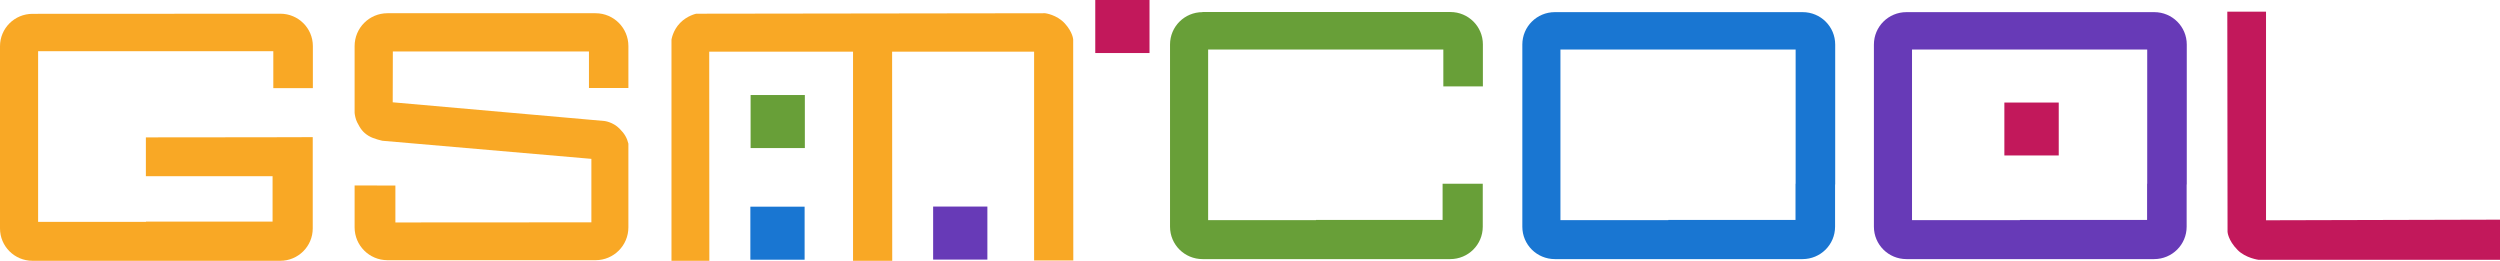 <?xml version="1.0" encoding="utf-8"?>
<!-- Generator: Adobe Illustrator 19.0.0, SVG Export Plug-In . SVG Version: 6.00 Build 0)  -->
<svg version="1.1"
	 id="svg4280" xmlns:sodipodi="http://sodipodi.sourceforge.net/DTD/sodipodi-0.dtd" xmlns:inkscape="http://www.inkscape.org/namespaces/inkscape" xmlns:rdf="http://www.w3.org/1999/02/22-rdf-syntax-ns#" xmlns:svg="http://www.w3.org/2000/svg" xmlns:cc="http://creativecommons.org/ns#" xmlns:dc="http://purl.org/dc/elements/1.1/" inkscape:version="0.91 r13725" sodipodi:docname="GSM logoFinal.svg"
	 xmlns="http://www.w3.org/2000/svg" xmlns:xlink="http://www.w3.org/1999/xlink" x="0px" y="0px" viewBox="744.4 290.2 2060 215"
	 style="enable-background:new 744.4 290.2 2060 215;" xml:space="preserve">
<style type="text/css">
	.st0{fill:#F9A825;}
	.st1{fill:#689F38;}
	.st2{fill:#1976D2;}
	.st3{fill:#673AB7;}
	.st4{fill:#C2185B;}
</style>
<sodipodi:namedview  inkscape:pageshadow="2" inkscape:showpageshadow="false" inkscape:window-height="801" inkscape:window-width="1536" inkscape:pageopacity="0.0" inkscape:document-units="px" inkscape:current-layer="layer1" inkscape:window-x="-8" inkscape:window-y="-8" inkscape:window-maximized="1" pagecolor="#ffffff" showgrid="false" inkscape:cx="1697.521" inkscape:cy="288.67157" inkscape:zoom="0.98994949" borderopacity="1.0" bordercolor="#666666" id="base" units="px">
	</sodipodi:namedview>
<path id="rect4147" inkscape:connector-curvature="0" sodipodi:nodetypes="ssssssccccccccccccccsss" class="st0" d="M771.2,301.6
	c-14.8,0-26.8,11.9-26.8,26.7v150.1c0,14.8,12,26.7,26.8,26.7h204.1c14.8,0,26.8-11.9,26.8-26.7v-75.2c0,0-21.7,0-37.1,0.1
	c-6.6,0-100.4,0.1-100.4,0.1v32H969v37.4H864.7v0.2h-88.9l0-73.9l0-66.7h193.8v30.4h32.6v-34.6c0-14.8-12-26.7-26.8-26.7
	L771.2,301.6z"/>
<path id="rect4208" inkscape:connector-curvature="0" class="st0" d="M1063.7,301.1c-15,0-27.1,12.1-27.1,27.1v55
	c0.2,2,0.8,5.2,2.1,7.8c2.6,5.1,4.6,8.2,9.5,11.2c4.1,2.5,11.4,4,11.4,4l172.1,14.9v52.3l-161.5,0.1v-30.4l-33.6-0.1v34.5
	c0,15,12.1,27.1,27.1,27.1h171.4c15,0,27.1-12.1,27.1-27.1v-68.9c-1.1-4.6-3.1-8.2-7.2-12.3c-5.6-5.7-12.6-6.4-12.6-6.4L1068,374.5
	l0.1-41.9h161.6v30.1l32.5,0v-34.5c0-15-12.1-27.1-27.1-27.1L1063.7,301.1L1063.7,301.1z"/>
<path id="path4224" inkscape:connector-curvature="0" sodipodi:nodetypes="ccsccsccccccccccc" class="st0" d="M1297.7,505V322.9
	c0,0,1.1-7.7,7.1-13.8c5.9-6.1,13.3-7.6,13.3-7.6l287.5-0.4c0,0,9.5,1.1,16.2,8.4c6.7,7.4,6.9,13.3,6.9,13.3l0.1,182h-32.3V332.8
	h-117l0.1,172.3l-32.3,0V332.8h-118.5l0.1,172.3H1297.7z"/>
<rect id="rect4228" x="1362.9" y="368.5" class="st1" width="44.7" height="43.7"/>
<rect id="rect4228-5" x="1362.7" y="460.5" class="st2" width="44.7" height="43.7"/>
<rect id="rect4228-5-7" x="1513.3" y="460.4" class="st3" width="44.7" height="43.7"/>
<rect id="rect4228-5-7-5" x="1646.9" y="290.2" class="st4" width="44.7" height="43.7"/>
<polyline id="rect4906_1_" class="st4" points="2440.8,418.3 2396,418.3 2396,374.7 2440.8,374.7 "/>
<path id="path4875" inkscape:connector-curvature="0" sodipodi:nodetypes="cssssscccccccccccsscc" class="st2" d="M2025.6,300.2
	c-14.8,0-26.8,11.9-26.8,26.7V477c0,14.8,12,26.7,26.8,26.7h204.1c14.8,0,26.8-11.9,26.8-26.7v-35.4h-32.6v29.8h-104.8v0.2h-88.9
	l0-73.9l0-66.7h193.8v111.2h32.6V326.9c0-14.8-12-26.7-26.8-26.7H2025.6L2025.6,300.2z"/>
<path id="rect4147-5" inkscape:connector-curvature="0" class="st1" d="M1735.3,300.2c-14.8,0-26.8,11.9-26.8,26.7V477
	c0,14.8,12,26.7,26.8,26.7h204.1c14.8,0,26.8-11.9,26.8-26.7v-35.4h-33.1v29.8h-104.3v0.2h-88.9l0-73.9l0-66.7h193.8v30.4h32.6
	v-34.6c0-14.8-12-26.7-26.8-26.7H1735.3L1735.3,300.2z"/>
<path id="path4890" inkscape:connector-curvature="0" sodipodi:nodetypes="cssssscccccccccccsscc" class="st3" d="M2315.3,300.2
	c-14.8,0-26.8,11.9-26.8,26.7V477c0,14.8,12,26.7,26.8,26.7h204.1c14.8,0,26.8-11.9,26.8-26.7v-35.4h-32.6v29.8h-104.8v0.2h-88.9
	l0-73.9l0-66.7h193.8v111.2h32.6V326.9c0-14.8-12-26.7-26.8-26.7H2315.3L2315.3,300.2z"/>
<path id="path4898" inkscape:connector-curvature="0" sodipodi:nodetypes="csccccccc" class="st4" d="M2579.9,481.2
	c0,0,0.3,6.9,8.3,15c6.6,6.7,17.3,8.1,17.3,8.1h198.9l0-33.1l-192.8,0.5V299.8h-31.9L2579.9,481.2z"/>
</svg>
